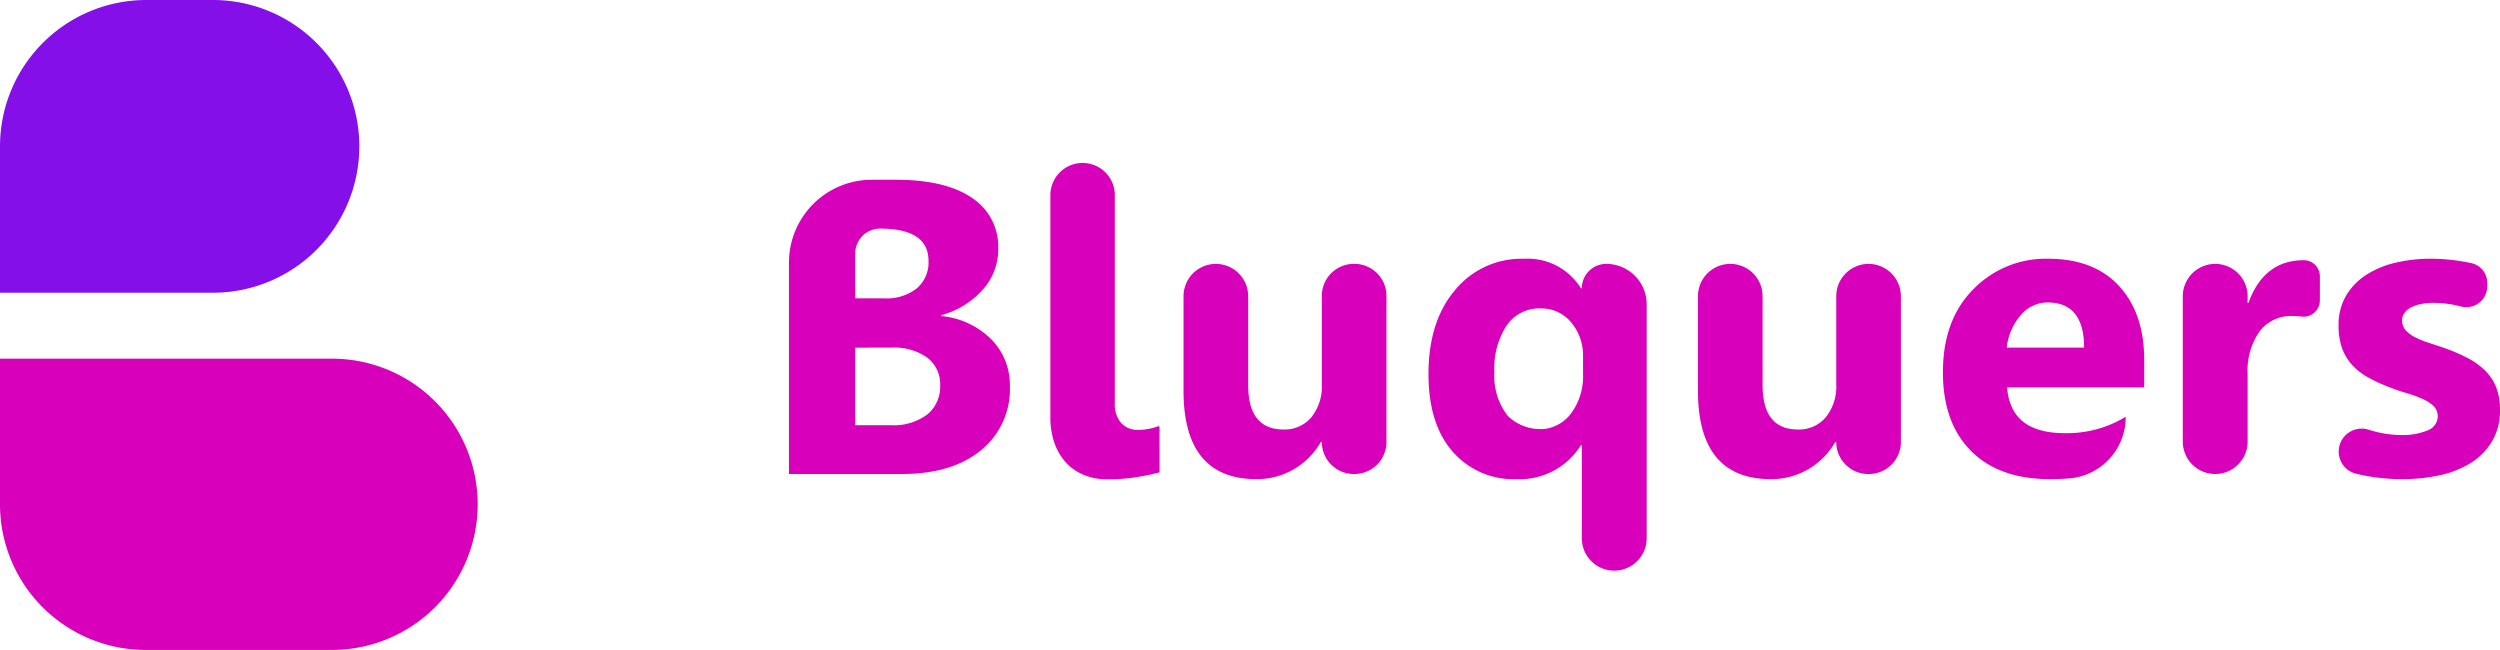 <svg xmlns="http://www.w3.org/2000/svg" xmlns:xlink="http://www.w3.org/1999/xlink" width="291.517" height="75.786" viewBox="0 0 291.517 75.786">
  <defs>
    <style>
      .cls-1 {
        fill: none;
      }

      .cls-2 {
        fill: #850fe9;
      }

      .cls-3 {
        fill: #d800bb;
      }

      .cls-4 {
        clip-path: url(#clip-path);
      }
    </style>
    <clipPath id="clip-path">
      <rect id="Rectangle_3" data-name="Rectangle 3" class="cls-1" width="199.517" height="47.541"/>
    </clipPath>
  </defs>
  <g id="brandlogo" transform="translate(-344 -540)">
    <g id="brand" transform="translate(344 -61)">
      <path id="Rectangle_1" data-name="Rectangle 1" class="cls-2" d="M17.067,0h7.768A17.067,17.067,0,0,1,41.9,17.067v0A17.067,17.067,0,0,1,24.835,34.134H0a0,0,0,0,1,0,0V17.067A17.067,17.067,0,0,1,17.067,0Z" transform="translate(0 601)"/>
      <path id="Rectangle_2" data-name="Rectangle 2" class="cls-3" d="M0,0H38.716A16.981,16.981,0,0,1,55.7,16.981v0A16.981,16.981,0,0,1,38.716,33.962H16.981A16.981,16.981,0,0,1,0,16.981V0A0,0,0,0,1,0,0Z" transform="translate(0 642.824)"/>
    </g>
    <g id="Group_1" data-name="Group 1" transform="translate(436 559)">
      <g id="Group_1-2" data-name="Group 1" class="cls-4">
        <path id="Path_4" data-name="Path 4" class="cls-3" d="M0,36.271V11.615A9.653,9.653,0,0,1,9.652,1.962H12.49q5.74,0,8.827,2.1A6.773,6.773,0,0,1,24.4,10a7.02,7.02,0,0,1-1.878,4.856,9.865,9.865,0,0,1-4.8,2.9v.095a9.516,9.516,0,0,1,5.851,2.7,7.563,7.563,0,0,1,2.187,5.478,9.156,9.156,0,0,1-3.373,7.477q-3.372,2.763-9.212,2.763ZM7.727,10.552v5.239h3.4a5.668,5.668,0,0,0,3.769-1.16,3.955,3.955,0,0,0,1.376-3.195q0-3.78-5.646-3.78a2.9,2.9,0,0,0-2.9,2.9m0,10.981v9.044h4.187a6.454,6.454,0,0,0,4.2-1.244,4.16,4.16,0,0,0,1.517-3.4,3.878,3.878,0,0,0-1.5-3.23,6.618,6.618,0,0,0-4.175-1.172Z"/>
        <path id="Path_5" data-name="Path 5" class="cls-3" d="M37.994,27.969a3.357,3.357,0,0,0,.741,2.357,2.572,2.572,0,0,0,1.987.8,6.681,6.681,0,0,0,2.369-.438l.119.08V36.08a26.708,26.708,0,0,1-2.884.586,21.343,21.343,0,0,1-3.17.228,7.168,7.168,0,0,1-2.739-.5,5.808,5.808,0,0,1-2.106-1.447,6.563,6.563,0,0,1-1.351-2.286,8.885,8.885,0,0,1-.479-3.013V3.757a3.756,3.756,0,1,1,7.513,0Z"/>
        <path id="Path_6" data-name="Path 6" class="cls-3" d="M65.939,36.272h-.072a3.732,3.732,0,0,1-3.733-3.732h-.119a8.552,8.552,0,0,1-7.489,4.33q-8.519,0-8.518-10.312V15.541a3.768,3.768,0,1,1,7.537,0V25.888q0,5.192,4.116,5.193a4.073,4.073,0,0,0,3.254-1.424,5.744,5.744,0,0,0,1.219-3.864V15.5a3.732,3.732,0,0,1,3.733-3.732h.072A3.732,3.732,0,0,1,69.671,15.5V32.54a3.732,3.732,0,0,1-3.732,3.732"/>
        <path id="Path_7" data-name="Path 7" class="cls-3" d="M96.23,47.541h0a3.781,3.781,0,0,1-3.781-3.781V32.9h-.1a8.4,8.4,0,0,1-7.537,3.971,9.381,9.381,0,0,1-7.429-3.218q-2.811-3.216-2.812-9.032,0-6.125,3.087-9.785a10.016,10.016,0,0,1,8.039-3.66,7.293,7.293,0,0,1,6.652,3.445h.1A2.848,2.848,0,0,1,95.3,11.771a4.713,4.713,0,0,1,4.713,4.713V43.76a3.78,3.78,0,0,1-3.78,3.781M92.593,24.572V22.609a5.98,5.98,0,0,0-1.388-4.019,4.475,4.475,0,0,0-3.565-1.627,4.614,4.614,0,0,0-3.947,1.974A9.143,9.143,0,0,0,82.257,24.4a7.5,7.5,0,0,0,1.572,5.111,5.463,5.463,0,0,0,4.324,1.5,4.6,4.6,0,0,0,2.992-1.734,7.272,7.272,0,0,0,1.448-4.713"/>
        <path id="Path_8" data-name="Path 8" class="cls-3" d="M125.921,36.272h-.071a3.732,3.732,0,0,1-3.733-3.732H122a8.55,8.55,0,0,1-7.488,4.33q-8.519,0-8.518-10.312V15.54a3.768,3.768,0,0,1,7.536,0V25.888q0,5.192,4.116,5.193a4.073,4.073,0,0,0,3.254-1.424,5.745,5.745,0,0,0,1.22-3.864V15.54a3.769,3.769,0,0,1,3.768-3.768h0a3.768,3.768,0,0,1,3.767,3.768v17a3.732,3.732,0,0,1-3.732,3.732"/>
        <path id="Path_9" data-name="Path 9" class="cls-3" d="M158.029,26.175H142.046q.382,5.334,6.724,5.335a13.125,13.125,0,0,0,7.1-1.914,7.157,7.157,0,0,1-6.472,7.18q-1.125.093-2.355.093-5.936,0-9.213-3.289T134.558,24.4q0-6.1,3.541-9.666a11.794,11.794,0,0,1,8.709-3.564q5.358,0,8.29,3.181t2.931,8.637Zm-7.009-4.642q0-5.264-4.26-5.264a4.063,4.063,0,0,0-3.146,1.508A6.846,6.846,0,0,0,142,21.533Z"/>
        <path id="Path_10" data-name="Path 10" class="cls-3" d="M178.51,16.033a1.9,1.9,0,0,1-2.149,1.88,8.014,8.014,0,0,0-1.033-.064,4.583,4.583,0,0,0-3.852,1.807,7.879,7.879,0,0,0-1.388,4.917v7.918a3.78,3.78,0,1,1-7.56,0V15.552a3.78,3.78,0,1,1,7.56,0v.766h.1q1.794-4.977,6.46-4.977h.023a1.884,1.884,0,0,1,1.843,1.9Z"/>
        <path id="Path_11" data-name="Path 11" class="cls-3" d="M180.711,33.639h0a2.676,2.676,0,0,1,3.518-2.524l.2.061a12.361,12.361,0,0,0,3.5.55,7.535,7.535,0,0,0,3.17-.55,1.778,1.778,0,0,0,1.161-1.666,1.7,1.7,0,0,0-.6-1.267,5.056,5.056,0,0,0-1.283-.776,15.351,15.351,0,0,0-1.806-.646q-.981-.288-1.891-.646a18.27,18.27,0,0,1-2.572-1.184,7.468,7.468,0,0,1-1.866-1.471,5.8,5.8,0,0,1-1.148-1.939,7.731,7.731,0,0,1-.4-2.608,6.717,6.717,0,0,1,.9-3.541A7.334,7.334,0,0,1,184,13a10.915,10.915,0,0,1,3.421-1.387,17.846,17.846,0,0,1,4.008-.443,22.17,22.17,0,0,1,3.3.251q.723.108,1.439.259a2.371,2.371,0,0,1,1.862,2.326v.377a2.435,2.435,0,0,1-3.041,2.358l-.033-.008a12.93,12.93,0,0,0-3.218-.419,7.11,7.11,0,0,0-1.4.132,4.553,4.553,0,0,0-1.16.382,2.122,2.122,0,0,0-.789.646,1.484,1.484,0,0,0-.287.9,1.66,1.66,0,0,0,.43,1.149,3.726,3.726,0,0,0,1.124.825,11.164,11.164,0,0,0,1.543.622q.851.276,1.688.563a21.705,21.705,0,0,1,2.727,1.148,8.718,8.718,0,0,1,2.093,1.459,5.728,5.728,0,0,1,1.34,1.963,6.969,6.969,0,0,1,.467,2.68,6.975,6.975,0,0,1-.946,3.719,7.561,7.561,0,0,1-2.511,2.513,11.411,11.411,0,0,1-3.614,1.411,20.024,20.024,0,0,1-4.246.442,22.845,22.845,0,0,1-5.494-.639,2.658,2.658,0,0,1-1.995-2.591"/>
      </g>
    </g>
  </g>
</svg>
